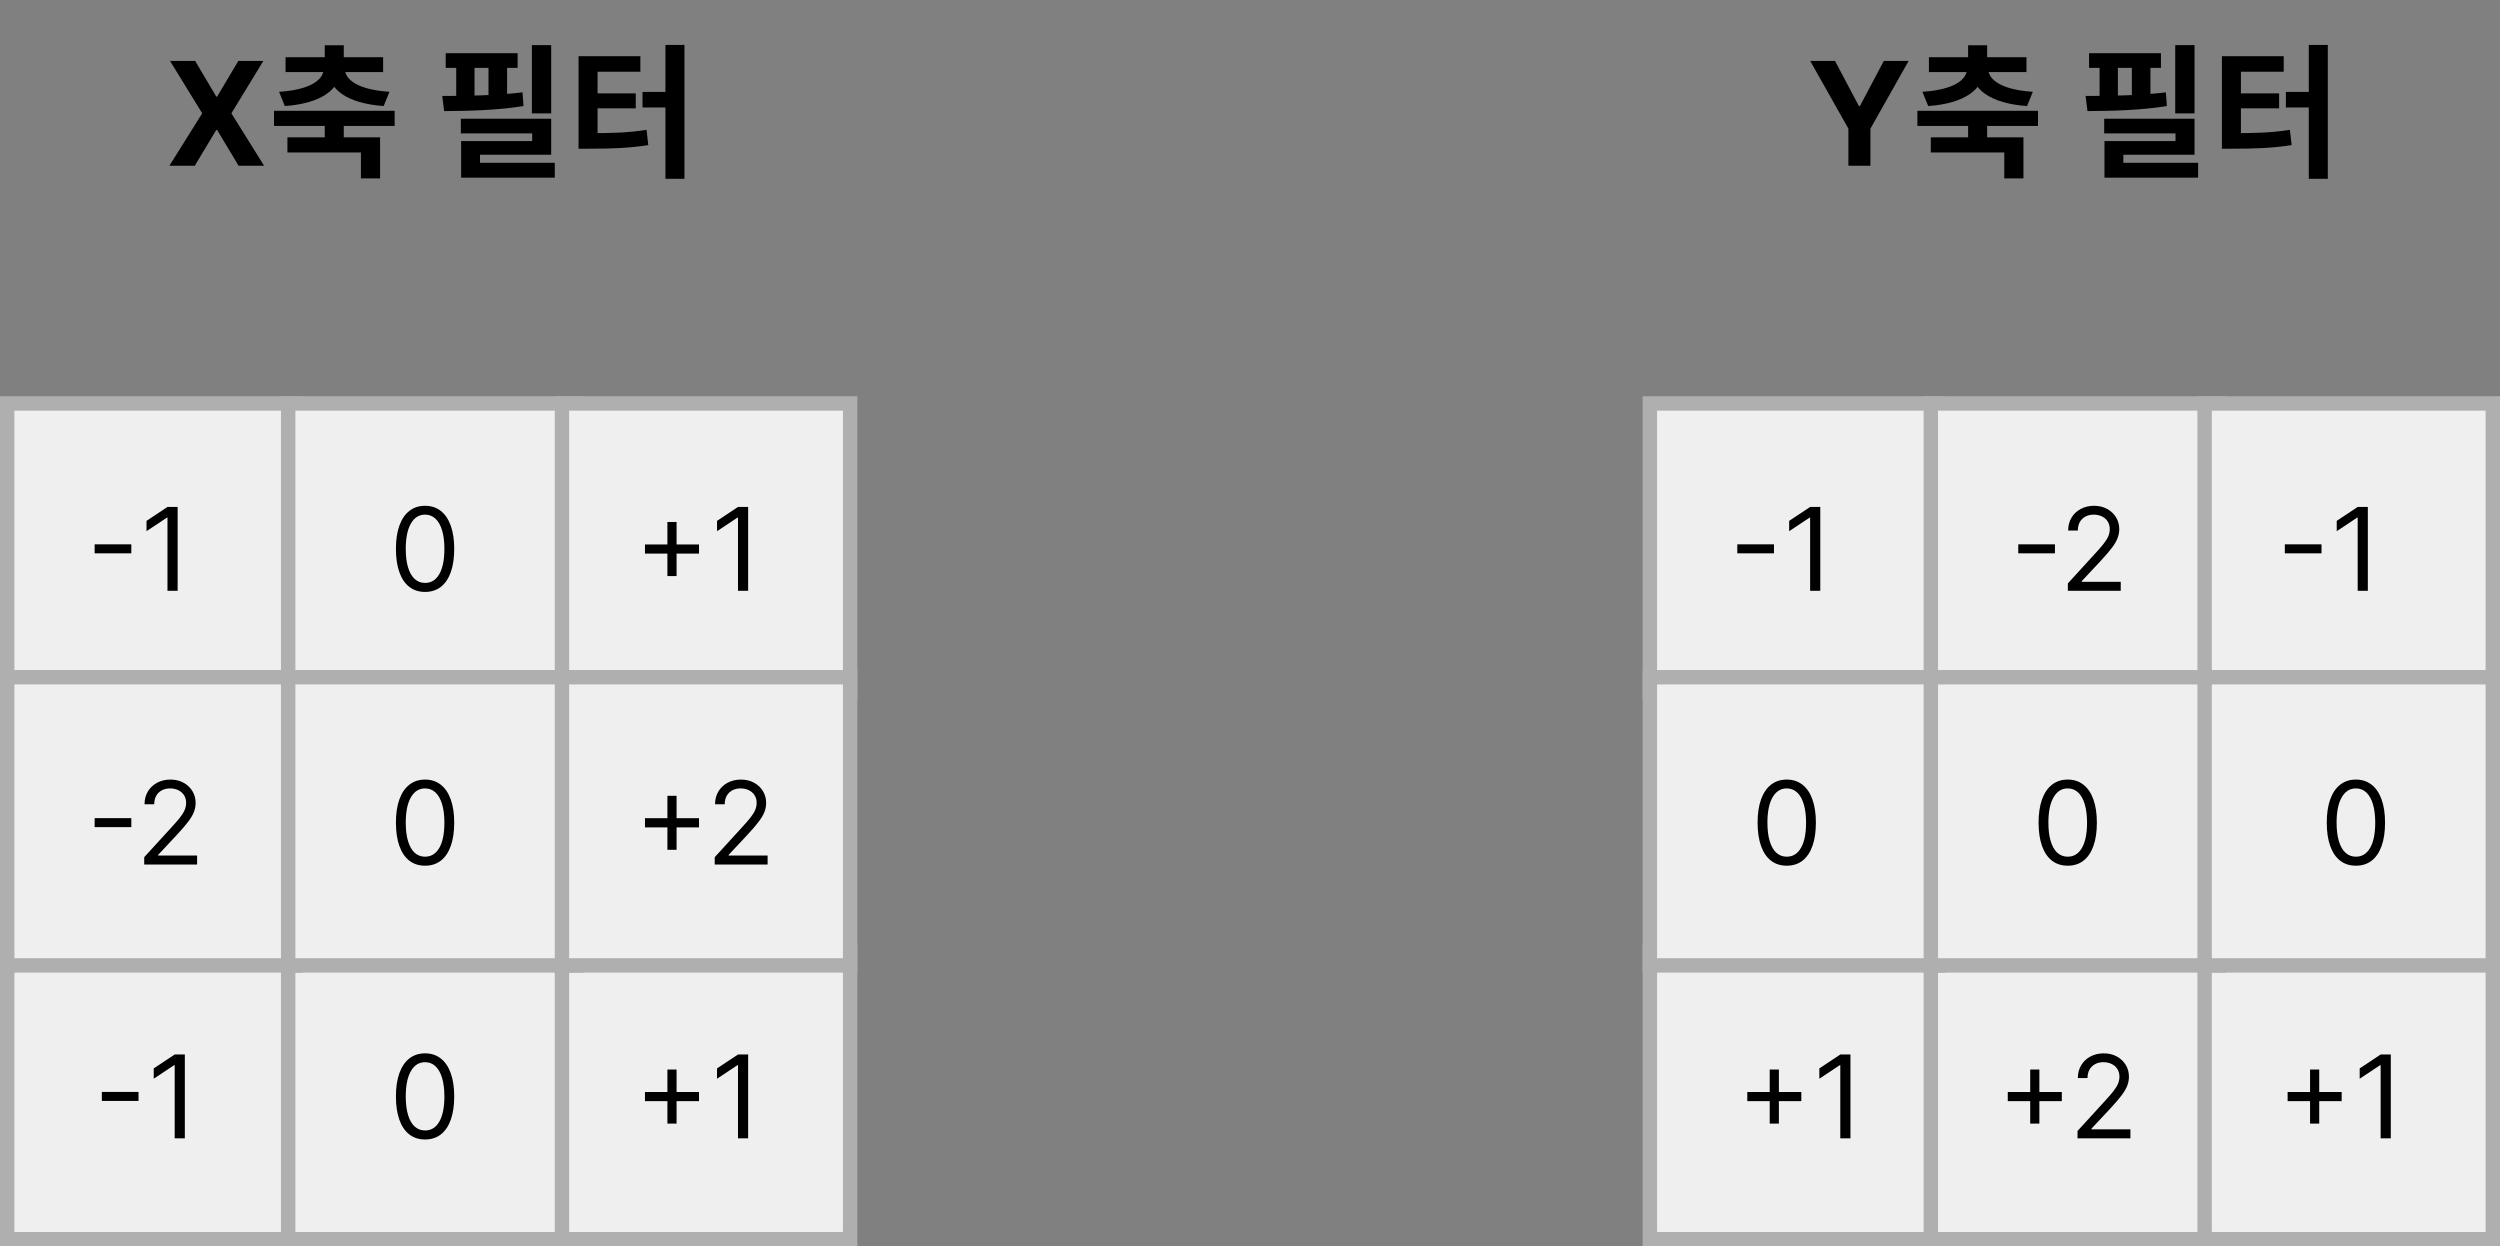 <svg width="347" height="173" viewBox="0 0 347 173" fill="none" xmlns="http://www.w3.org/2000/svg">
<rect x="0" y="0" width="347" height="173" fill="#808080" stroke="none"/>
<rect x="1" y="56" width="40" height="40" fill="#EFEFEF" stroke="#AFAFAF" stroke-width="2"/>
<rect x="40" y="56" width="40" height="40" fill="#EFEFEF" stroke="#AFAFAF" stroke-width="2"/>
<rect x="78" y="56" width="40" height="40" fill="#EFEFEF" stroke="#AFAFAF" stroke-width="2"/>
<rect x="1" y="132" width="40" height="40" fill="#EFEFEF" stroke="#AFAFAF" stroke-width="2"/>
<rect x="40" y="132" width="40" height="40" fill="#EFEFEF" stroke="#AFAFAF" stroke-width="2"/>
<rect x="78" y="132" width="40" height="40" fill="#EFEFEF" stroke="#AFAFAF" stroke-width="2"/>
<rect x="1" y="94" width="40" height="40" fill="#EFEFEF" stroke="#AFAFAF" stroke-width="2"/>
<rect x="40" y="94" width="40" height="40" fill="#EFEFEF" stroke="#AFAFAF" stroke-width="2"/>
<rect x="78" y="94" width="40" height="40" fill="#EFEFEF" stroke="#AFAFAF" stroke-width="2"/>
<path d="M18.227 75.557V76.807H13.136V75.557H18.227ZM24.655 70.364V82H23.246V71.841H23.178L20.337 73.727V72.296L23.246 70.364H24.655Z" fill="black"/>
<path d="M19.227 151.557V152.807H14.136V151.557H19.227ZM25.655 146.364V158H24.246V147.841H24.178L21.337 149.727V148.295L24.246 146.364H25.655Z" fill="black"/>
<path d="M18.227 113.557V114.807H13.136V113.557H18.227ZM20.017 120V118.977L23.858 114.773C24.309 114.28 24.68 113.852 24.972 113.489C25.263 113.121 25.479 112.777 25.619 112.455C25.763 112.129 25.835 111.788 25.835 111.432C25.835 111.023 25.737 110.669 25.54 110.369C25.347 110.07 25.081 109.839 24.744 109.676C24.407 109.513 24.028 109.432 23.608 109.432C23.161 109.432 22.771 109.525 22.438 109.71C22.108 109.892 21.852 110.148 21.671 110.477C21.492 110.807 21.403 111.193 21.403 111.636H20.062C20.062 110.955 20.22 110.356 20.534 109.841C20.849 109.326 21.276 108.924 21.818 108.636C22.364 108.348 22.975 108.205 23.653 108.205C24.335 108.205 24.939 108.348 25.466 108.636C25.992 108.924 26.405 109.312 26.704 109.801C27.004 110.29 27.153 110.833 27.153 111.432C27.153 111.86 27.076 112.278 26.921 112.688C26.769 113.093 26.504 113.545 26.125 114.045C25.75 114.542 25.229 115.148 24.562 115.864L21.949 118.659V118.75H27.358V120H20.017Z" fill="black"/>
<path d="M92.636 79.954V72.454H93.909V79.954H92.636ZM89.523 76.841V75.568H97.023V76.841H89.523ZM103.842 70.364V82H102.433V71.841H102.365L99.524 73.727V72.296L102.433 70.364H103.842Z" fill="black"/>
<path d="M92.636 155.955V148.455H93.909V155.955H92.636ZM89.523 152.841V151.568H97.023V152.841H89.523ZM103.842 146.364V158H102.433V147.841H102.365L99.524 149.727V148.295L102.433 146.364H103.842Z" fill="black"/>
<path d="M92.636 117.955V110.455H93.909V117.955H92.636ZM89.523 114.841V113.568H97.023V114.841H89.523ZM99.204 120V118.977L103.045 114.773C103.496 114.28 103.867 113.852 104.159 113.489C104.451 113.121 104.667 112.777 104.807 112.455C104.951 112.129 105.023 111.788 105.023 111.432C105.023 111.023 104.924 110.669 104.727 110.369C104.534 110.07 104.269 109.839 103.932 109.676C103.595 109.513 103.216 109.432 102.795 109.432C102.348 109.432 101.958 109.525 101.625 109.71C101.295 109.892 101.04 110.148 100.858 110.477C100.68 110.807 100.591 111.193 100.591 111.636H99.25C99.25 110.955 99.407 110.356 99.722 109.841C100.036 109.326 100.464 108.924 101.006 108.636C101.551 108.348 102.163 108.205 102.841 108.205C103.523 108.205 104.127 108.348 104.653 108.636C105.18 108.924 105.593 109.312 105.892 109.801C106.191 110.29 106.341 110.833 106.341 111.432C106.341 111.86 106.263 112.278 106.108 112.688C105.956 113.093 105.691 113.545 105.312 114.045C104.938 114.542 104.417 115.148 103.75 115.864L101.136 118.659V118.75H106.545V120H99.204Z" fill="black"/>
<path d="M59 82.159C58.144 82.159 57.415 81.926 56.812 81.46C56.21 80.99 55.75 80.311 55.432 79.421C55.114 78.526 54.955 77.447 54.955 76.182C54.955 74.924 55.114 73.85 55.432 72.96C55.754 72.066 56.216 71.385 56.818 70.915C57.424 70.441 58.151 70.204 59 70.204C59.849 70.204 60.574 70.441 61.176 70.915C61.782 71.385 62.244 72.066 62.562 72.96C62.885 73.85 63.045 74.924 63.045 76.182C63.045 77.447 62.886 78.526 62.568 79.421C62.25 80.311 61.79 80.99 61.188 81.46C60.585 81.926 59.856 82.159 59 82.159ZM59 80.909C59.849 80.909 60.508 80.5 60.977 79.682C61.447 78.864 61.682 77.697 61.682 76.182C61.682 75.174 61.574 74.316 61.358 73.608C61.146 72.9 60.839 72.36 60.438 71.989C60.04 71.617 59.561 71.432 59 71.432C58.159 71.432 57.502 71.847 57.028 72.676C56.555 73.502 56.318 74.671 56.318 76.182C56.318 77.189 56.424 78.046 56.636 78.75C56.849 79.454 57.153 79.99 57.551 80.358C57.953 80.725 58.436 80.909 59 80.909Z" fill="black"/>
<path d="M59 158.159C58.144 158.159 57.415 157.926 56.812 157.46C56.21 156.991 55.75 156.311 55.432 155.42C55.114 154.527 54.955 153.447 54.955 152.182C54.955 150.924 55.114 149.85 55.432 148.96C55.754 148.066 56.216 147.384 56.818 146.915C57.424 146.441 58.151 146.205 59 146.205C59.849 146.205 60.574 146.441 61.176 146.915C61.782 147.384 62.244 148.066 62.562 148.96C62.885 149.85 63.045 150.924 63.045 152.182C63.045 153.447 62.886 154.527 62.568 155.42C62.25 156.311 61.79 156.991 61.188 157.46C60.585 157.926 59.856 158.159 59 158.159ZM59 156.909C59.849 156.909 60.508 156.5 60.977 155.682C61.447 154.864 61.682 153.697 61.682 152.182C61.682 151.174 61.574 150.316 61.358 149.608C61.146 148.9 60.839 148.36 60.438 147.989C60.04 147.617 59.561 147.432 59 147.432C58.159 147.432 57.502 147.847 57.028 148.676C56.555 149.502 56.318 150.67 56.318 152.182C56.318 153.189 56.424 154.045 56.636 154.75C56.849 155.455 57.153 155.991 57.551 156.358C57.953 156.725 58.436 156.909 59 156.909Z" fill="black"/>
<path d="M59 120.159C58.144 120.159 57.415 119.926 56.812 119.46C56.21 118.991 55.75 118.311 55.432 117.42C55.114 116.527 54.955 115.447 54.955 114.182C54.955 112.924 55.114 111.85 55.432 110.96C55.754 110.066 56.216 109.384 56.818 108.915C57.424 108.441 58.151 108.205 59 108.205C59.849 108.205 60.574 108.441 61.176 108.915C61.782 109.384 62.244 110.066 62.562 110.96C62.885 111.85 63.045 112.924 63.045 114.182C63.045 115.447 62.886 116.527 62.568 117.42C62.25 118.311 61.79 118.991 61.188 119.46C60.585 119.926 59.856 120.159 59 120.159ZM59 118.909C59.849 118.909 60.508 118.5 60.977 117.682C61.447 116.864 61.682 115.697 61.682 114.182C61.682 113.174 61.574 112.316 61.358 111.608C61.146 110.9 60.839 110.36 60.438 109.989C60.04 109.617 59.561 109.432 59 109.432C58.159 109.432 57.502 109.847 57.028 110.676C56.555 111.502 56.318 112.67 56.318 114.182C56.318 115.189 56.424 116.045 56.636 116.75C56.849 117.455 57.153 117.991 57.551 118.358C57.953 118.725 58.436 118.909 59 118.909Z" fill="black"/>
<rect x="229" y="56" width="40" height="40" fill="#EFEFEF" stroke="#AFAFAF" stroke-width="2"/>
<rect x="268" y="56" width="40" height="40" fill="#EFEFEF" stroke="#AFAFAF" stroke-width="2"/>
<rect x="306" y="56" width="40" height="40" fill="#EFEFEF" stroke="#AFAFAF" stroke-width="2"/>
<rect x="229" y="132" width="40" height="40" fill="#EFEFEF" stroke="#AFAFAF" stroke-width="2"/>
<rect x="268" y="132" width="40" height="40" fill="#EFEFEF" stroke="#AFAFAF" stroke-width="2"/>
<rect x="306" y="132" width="40" height="40" fill="#EFEFEF" stroke="#AFAFAF" stroke-width="2"/>
<rect x="229" y="94" width="40" height="40" fill="#EFEFEF" stroke="#AFAFAF" stroke-width="2"/>
<rect x="268" y="94" width="40" height="40" fill="#EFEFEF" stroke="#AFAFAF" stroke-width="2"/>
<rect x="306" y="94" width="40" height="40" fill="#EFEFEF" stroke="#AFAFAF" stroke-width="2"/>
<path d="M246.227 75.557V76.807H241.136V75.557H246.227ZM252.655 70.364V82H251.246V71.841H251.178L248.337 73.727V72.296L251.246 70.364H252.655Z" fill="black"/>
<path d="M245.636 155.955V148.455H246.909V155.955H245.636ZM242.523 152.841V151.568H250.023V152.841H242.523ZM256.842 146.364V158H255.433V147.841H255.365L252.524 149.727V148.295L255.433 146.364H256.842Z" fill="black"/>
<path d="M248 120.159C247.144 120.159 246.415 119.926 245.812 119.46C245.21 118.991 244.75 118.311 244.432 117.42C244.114 116.527 243.955 115.447 243.955 114.182C243.955 112.924 244.114 111.85 244.432 110.96C244.754 110.066 245.216 109.384 245.818 108.915C246.424 108.441 247.152 108.205 248 108.205C248.848 108.205 249.574 108.441 250.176 108.915C250.782 109.384 251.244 110.066 251.562 110.96C251.884 111.85 252.045 112.924 252.045 114.182C252.045 115.447 251.886 116.527 251.568 117.42C251.25 118.311 250.79 118.991 250.188 119.46C249.585 119.926 248.856 120.159 248 120.159ZM248 118.909C248.848 118.909 249.508 118.5 249.977 117.682C250.447 116.864 250.682 115.697 250.682 114.182C250.682 113.174 250.574 112.316 250.358 111.608C250.146 110.9 249.839 110.36 249.438 109.989C249.04 109.617 248.561 109.432 248 109.432C247.159 109.432 246.502 109.847 246.028 110.676C245.555 111.502 245.318 112.67 245.318 114.182C245.318 115.189 245.424 116.045 245.636 116.75C245.848 117.455 246.153 117.991 246.551 118.358C246.953 118.725 247.436 118.909 248 118.909Z" fill="black"/>
<path d="M322.227 75.557V76.807H317.136V75.557H322.227ZM328.655 70.364V82H327.246V71.841H327.178L324.337 73.727V72.296L327.246 70.364H328.655Z" fill="black"/>
<path d="M320.636 155.955V148.455H321.909V155.955H320.636ZM317.523 152.841V151.568H325.023V152.841H317.523ZM331.842 146.364V158H330.433V147.841H330.365L327.524 149.727V148.295L330.433 146.364H331.842Z" fill="black"/>
<path d="M327 120.159C326.144 120.159 325.415 119.926 324.812 119.46C324.21 118.991 323.75 118.311 323.432 117.42C323.114 116.527 322.955 115.447 322.955 114.182C322.955 112.924 323.114 111.85 323.432 110.96C323.754 110.066 324.216 109.384 324.818 108.915C325.424 108.441 326.152 108.205 327 108.205C327.848 108.205 328.574 108.441 329.176 108.915C329.782 109.384 330.244 110.066 330.562 110.96C330.884 111.85 331.045 112.924 331.045 114.182C331.045 115.447 330.886 116.527 330.568 117.42C330.25 118.311 329.79 118.991 329.188 119.46C328.585 119.926 327.856 120.159 327 120.159ZM327 118.909C327.848 118.909 328.508 118.5 328.977 117.682C329.447 116.864 329.682 115.697 329.682 114.182C329.682 113.174 329.574 112.316 329.358 111.608C329.146 110.9 328.839 110.36 328.438 109.989C328.04 109.617 327.561 109.432 327 109.432C326.159 109.432 325.502 109.847 325.028 110.676C324.555 111.502 324.318 112.67 324.318 114.182C324.318 115.189 324.424 116.045 324.636 116.75C324.848 117.455 325.153 117.991 325.551 118.358C325.953 118.725 326.436 118.909 327 118.909Z" fill="black"/>
<path d="M285.227 75.557V76.807H280.136V75.557H285.227ZM287.017 82V80.977L290.858 76.773C291.309 76.28 291.68 75.852 291.972 75.489C292.263 75.121 292.479 74.776 292.619 74.454C292.763 74.129 292.835 73.788 292.835 73.432C292.835 73.023 292.737 72.669 292.54 72.369C292.347 72.07 292.081 71.839 291.744 71.676C291.407 71.513 291.028 71.432 290.608 71.432C290.161 71.432 289.771 71.525 289.438 71.71C289.108 71.892 288.852 72.148 288.67 72.477C288.492 72.807 288.403 73.193 288.403 73.636H287.062C287.062 72.954 287.22 72.356 287.534 71.841C287.848 71.326 288.277 70.924 288.818 70.636C289.364 70.349 289.975 70.204 290.653 70.204C291.335 70.204 291.939 70.349 292.466 70.636C292.992 70.924 293.405 71.312 293.705 71.801C294.004 72.29 294.153 72.833 294.153 73.432C294.153 73.86 294.076 74.278 293.92 74.688C293.769 75.093 293.504 75.546 293.125 76.046C292.75 76.542 292.229 77.148 291.562 77.864L288.949 80.659V80.75H294.358V82H287.017Z" fill="black"/>
<path d="M281.793 155.955V148.455H283.065V155.955H281.793ZM278.679 152.841V151.568H286.179V152.841H278.679ZM288.361 158V156.977L292.202 152.773C292.652 152.28 293.024 151.852 293.315 151.489C293.607 151.121 293.823 150.777 293.963 150.455C294.107 150.129 294.179 149.788 294.179 149.432C294.179 149.023 294.08 148.669 293.884 148.369C293.69 148.07 293.425 147.839 293.088 147.676C292.751 147.513 292.372 147.432 291.952 147.432C291.505 147.432 291.115 147.525 290.781 147.71C290.452 147.892 290.196 148.148 290.014 148.477C289.836 148.807 289.747 149.193 289.747 149.636H288.406C288.406 148.955 288.563 148.356 288.878 147.841C289.192 147.326 289.62 146.924 290.162 146.636C290.707 146.348 291.319 146.205 291.997 146.205C292.679 146.205 293.283 146.348 293.81 146.636C294.336 146.924 294.749 147.312 295.048 147.801C295.348 148.29 295.497 148.833 295.497 149.432C295.497 149.86 295.42 150.278 295.264 150.688C295.113 151.093 294.848 151.545 294.469 152.045C294.094 152.542 293.573 153.148 292.906 153.864L290.293 156.659V156.75H295.702V158H288.361Z" fill="black"/>
<path d="M287 120.159C286.144 120.159 285.415 119.926 284.812 119.46C284.21 118.991 283.75 118.311 283.432 117.42C283.114 116.527 282.955 115.447 282.955 114.182C282.955 112.924 283.114 111.85 283.432 110.96C283.754 110.066 284.216 109.384 284.818 108.915C285.424 108.441 286.152 108.205 287 108.205C287.848 108.205 288.574 108.441 289.176 108.915C289.782 109.384 290.244 110.066 290.562 110.96C290.884 111.85 291.045 112.924 291.045 114.182C291.045 115.447 290.886 116.527 290.568 117.42C290.25 118.311 289.79 118.991 289.188 119.46C288.585 119.926 287.856 120.159 287 120.159ZM287 118.909C287.848 118.909 288.508 118.5 288.977 117.682C289.447 116.864 289.682 115.697 289.682 114.182C289.682 113.174 289.574 112.316 289.358 111.608C289.146 110.9 288.839 110.36 288.438 109.989C288.04 109.617 287.561 109.432 287 109.432C286.159 109.432 285.502 109.847 285.028 110.676C284.555 111.502 284.318 112.67 284.318 114.182C284.318 115.189 284.424 116.045 284.636 116.75C284.848 117.455 285.153 117.991 285.551 118.358C285.953 118.725 286.436 118.909 287 118.909Z" fill="black"/>
<path d="M27.087 8.455L30.02 13.412H30.134L33.081 8.455H36.554L32.116 15.727L36.654 23H33.117L30.134 18.035H30.02L27.038 23H23.515L28.067 15.727L23.6 8.455H27.087ZM45.076 16.88H47.716V19.6H45.076V16.88ZM38.036 15.38H54.776V17.48H38.036V15.38ZM39.896 19.06H52.756V24.76H50.096V21.16H39.896V19.06ZM45.076 6.28H47.716V9H45.076V6.28ZM44.916 9.2H47.256V9.58C47.256 12.4 44.576 14.36 39.536 14.72L38.736 12.74C43.196 12.46 44.916 11 44.916 9.58V9.2ZM45.536 9.2H47.876V9.58C47.876 11 49.596 12.46 54.056 12.74L53.256 14.72C48.196 14.36 45.536 12.4 45.536 9.58V9.2ZM39.636 7.94H53.176V10H39.636V7.94ZM73.824 6.26H76.504V15.74H73.824V6.26ZM63.964 16.48H76.504V21.48H66.624V23.72H64.004V19.58H73.864V18.52H63.964V16.48ZM64.004 22.6H77.004V24.66H64.004V22.6ZM61.864 7.38H71.844V9.42H61.864V7.38ZM61.644 15.42L61.384 13.32C64.624 13.32 68.944 13.26 72.524 12.82L72.664 14.72C69.004 15.32 64.844 15.4 61.644 15.42ZM63.324 8.3H65.864V14.36H63.324V8.3ZM67.804 8.3H70.384V14.36H67.804V8.3ZM92.362 6.24H95.002V24.82H92.362V6.24ZM89.182 12.76H92.662V14.92H89.182V12.76ZM80.302 18.48H81.782C84.842 18.48 87.122 18.44 89.742 18.02L89.982 20.14C87.302 20.56 84.902 20.64 81.782 20.64H80.302V18.48ZM80.302 7.8H88.882V9.96H82.942V19.16H80.302V7.8ZM82.342 12.96H88.242V15.04H82.342V12.96Z" fill="black"/>
<path d="M251.254 8.455H254.698L258.015 14.719H258.157L261.474 8.455H264.919L259.613 17.858V23H256.559V17.858L251.254 8.455ZM273.174 16.88H275.814V19.6H273.174V16.88ZM266.134 15.38H282.874V17.48H266.134V15.38ZM267.994 19.06H280.854V24.76H278.194V21.16H267.994V19.06ZM273.174 6.28H275.814V9H273.174V6.28ZM273.014 9.2H275.354V9.58C275.354 12.4 272.674 14.36 267.634 14.72L266.834 12.74C271.294 12.46 273.014 11 273.014 9.58V9.2ZM273.634 9.2H275.974V9.58C275.974 11 277.694 12.46 282.154 12.74L281.354 14.72C276.294 14.36 273.634 12.4 273.634 9.58V9.2ZM267.734 7.94H281.274V10H267.734V7.94ZM301.921 6.26H304.601V15.74H301.921V6.26ZM292.061 16.48H304.601V21.48H294.721V23.72H292.101V19.58H301.961V18.52H292.061V16.48ZM292.101 22.6H305.101V24.66H292.101V22.6ZM289.961 7.38H299.941V9.42H289.961V7.38ZM289.741 15.42L289.481 13.32C292.721 13.32 297.041 13.26 300.621 12.82L300.761 14.72C297.101 15.32 292.941 15.4 289.741 15.42ZM291.421 8.3H293.961V14.36H291.421V8.3ZM295.901 8.3H298.481V14.36H295.901V8.3ZM320.46 6.24H323.1V24.82H320.46V6.24ZM317.28 12.76H320.76V14.92H317.28V12.76ZM308.4 18.48H309.88C312.94 18.48 315.22 18.44 317.84 18.02L318.08 20.14C315.4 20.56 313 20.64 309.88 20.64H308.4V18.48ZM308.4 7.8H316.98V9.96H311.04V19.16H308.4V7.8ZM310.44 12.96H316.34V15.04H310.44V12.96Z" fill="black"/>
</svg>
